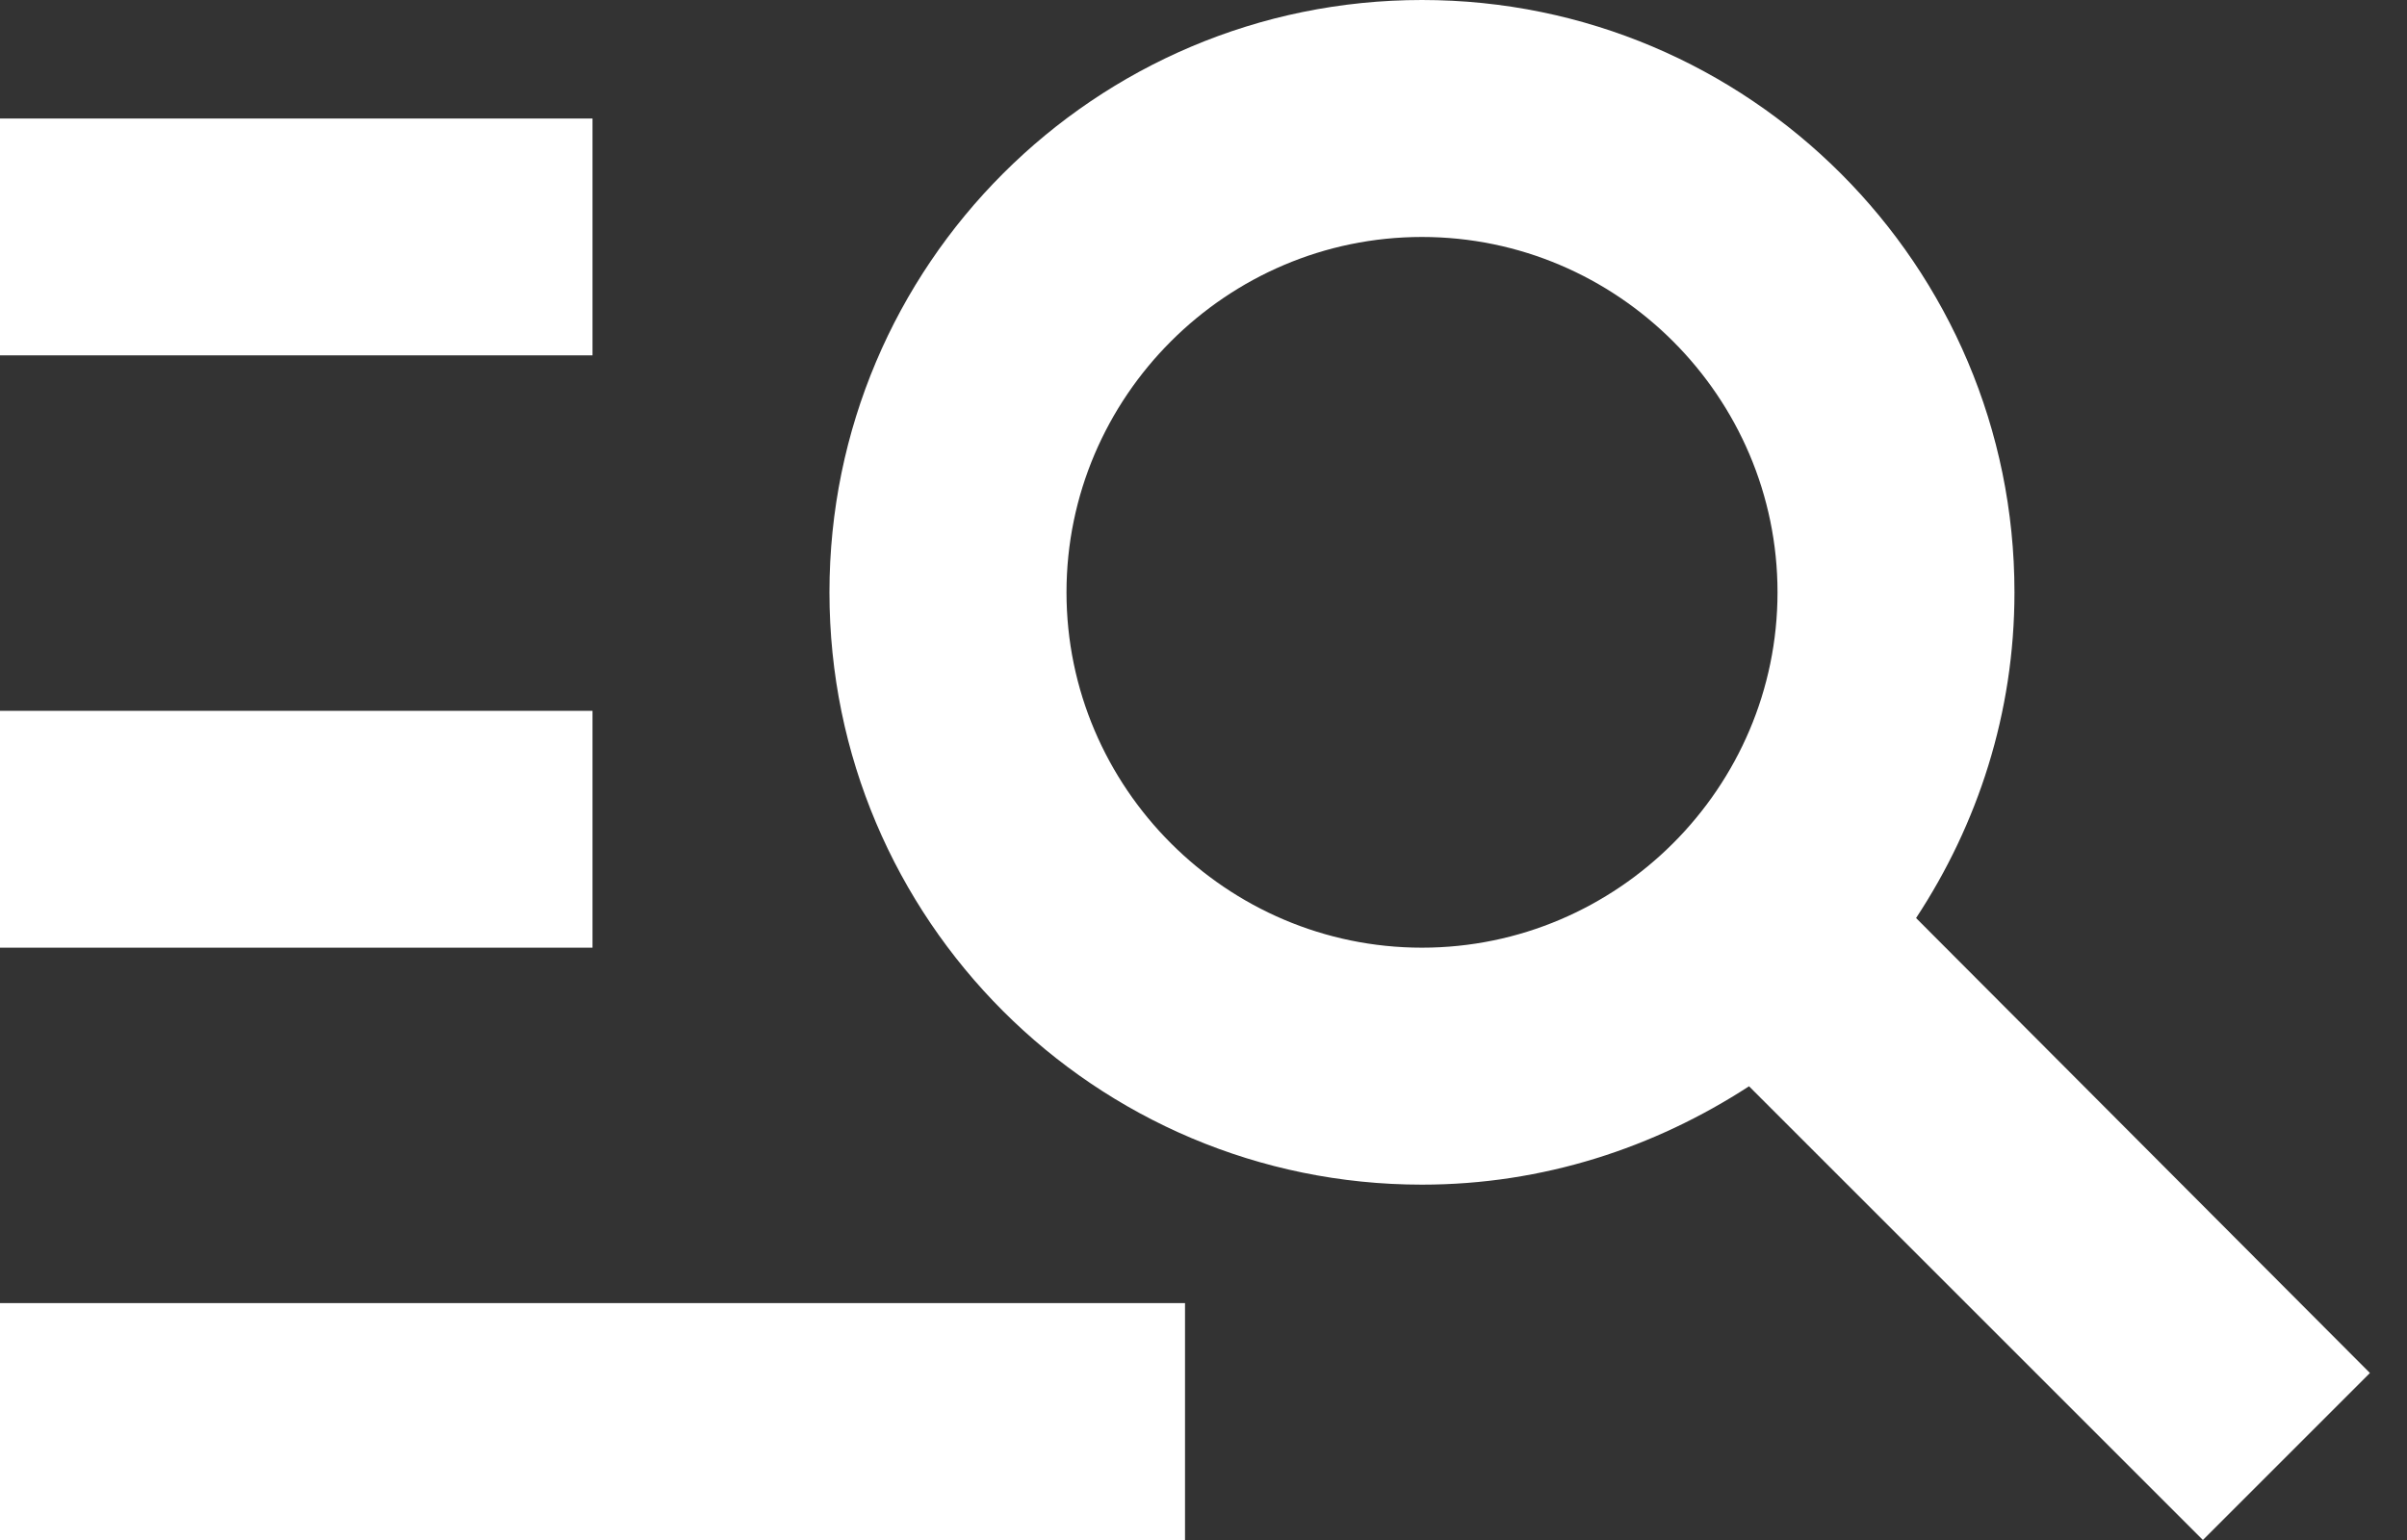 <svg width="25" height="16" viewBox="0 0 25 16" fill="none" xmlns="http://www.w3.org/2000/svg">
<rect x="0" y="0" width="25" height="16" fill="#333333" stroke="none"/>
<path id="Vector" d="M6.154 3.692H0V1.231H6.154V3.692ZM6.154 7.385H0V9.846H6.154V7.385ZM22.88 16L18.166 11.286C17.181 11.926 16.025 12.308 14.769 12.308C11.372 12.308 8.615 9.551 8.615 6.154C8.615 2.757 11.372 0 14.769 0C18.166 0 20.923 2.757 20.923 6.154C20.923 7.409 20.541 8.566 19.901 9.538L24.615 14.265L22.88 16ZM18.462 6.154C18.462 4.123 16.8 2.462 14.769 2.462C12.739 2.462 11.077 4.123 11.077 6.154C11.077 8.185 12.739 9.846 14.769 9.846C16.8 9.846 18.462 8.185 18.462 6.154ZM0 16H12.308V13.539H0V16Z" fill="white"/>
</svg>

